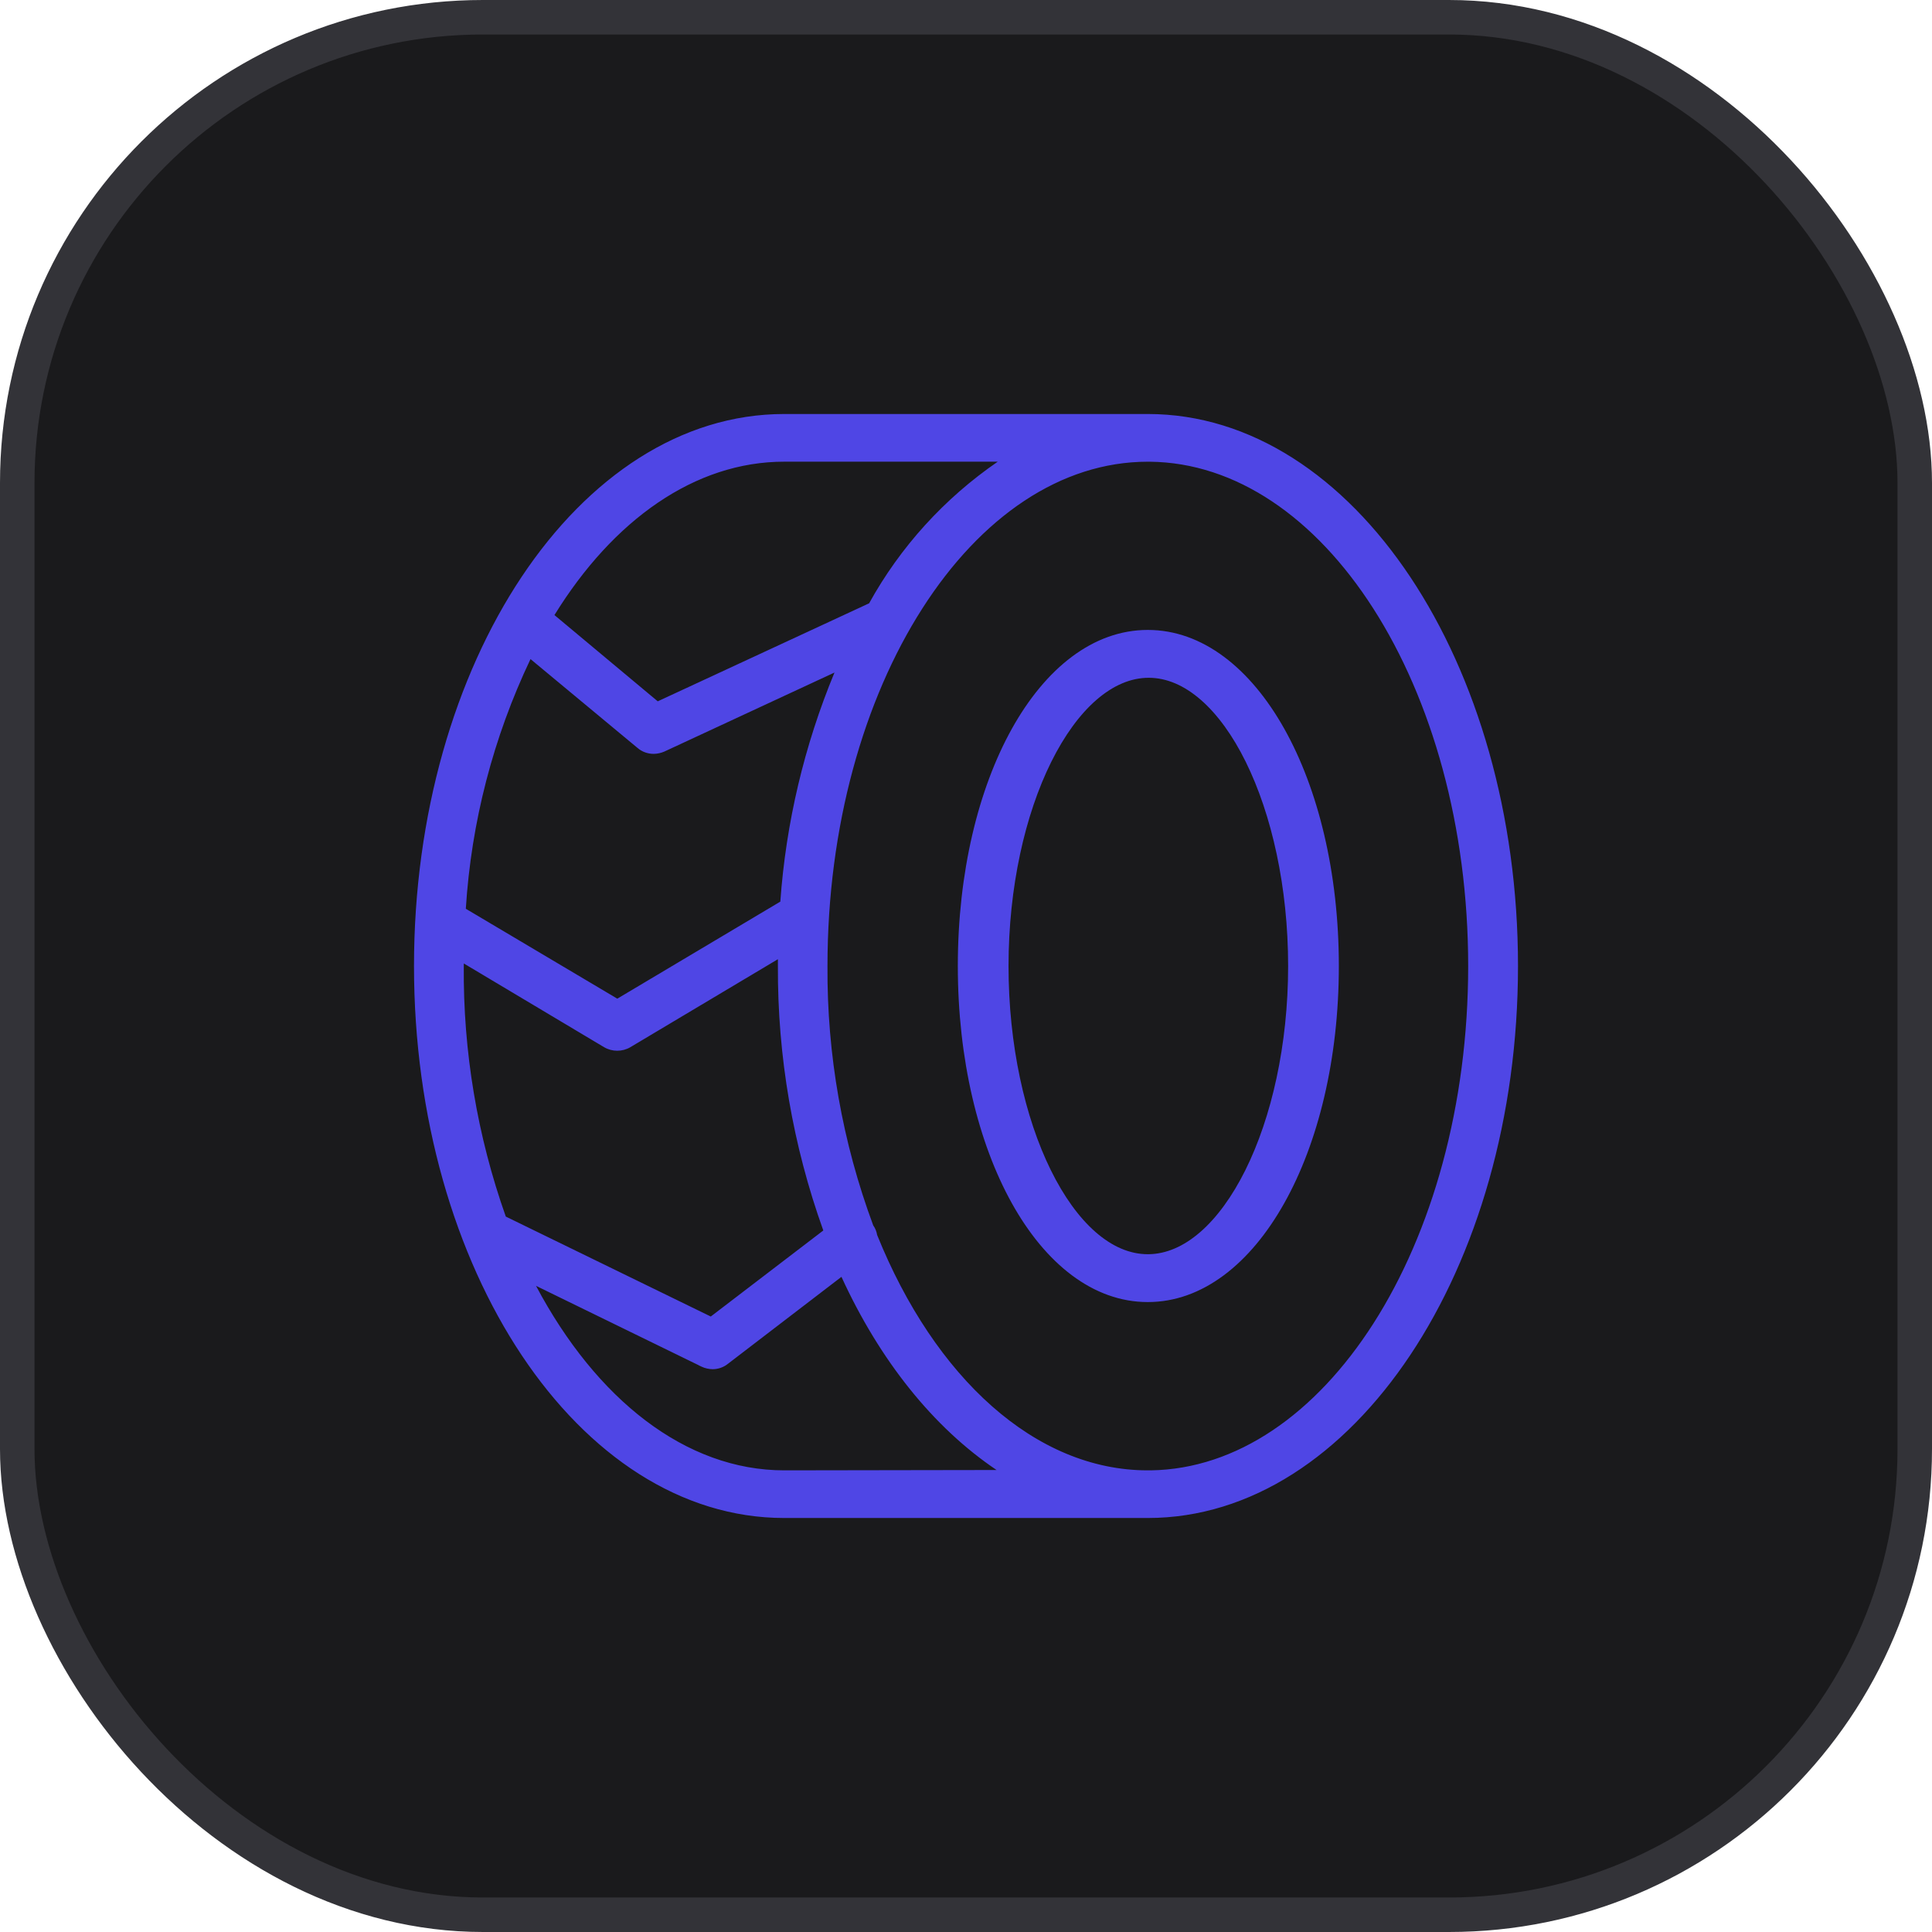 <svg width="56" height="56" viewBox="0 0 56 56" fill="none" xmlns="http://www.w3.org/2000/svg">
<rect x="0.5" y="0.5" width="55" height="55" rx="13.5" fill="#1A1A1C"/>
<rect x="0.5" y="0.5" width="55" height="55" rx="13.5" stroke="#333338"/>
<path d="M33.269 12.141H22.731C16.897 12.141 12.156 19.251 12.156 28C12.156 36.749 16.898 43.859 22.731 43.859H33.269C39.097 43.859 43.843 36.738 43.843 28C43.843 19.262 39.097 12.141 33.269 12.141ZM29.399 13.241C27.683 14.327 26.275 15.824 25.309 17.591L19.039 20.499L15.875 17.856C17.592 15.023 20.03 13.241 22.731 13.241H29.399ZM22.769 26.213L17.893 29.116L13.34 26.414C13.494 23.795 14.167 21.231 15.321 18.866L18.587 21.578C18.687 21.664 18.815 21.711 18.948 21.71C19.031 21.708 19.114 21.69 19.19 21.657L24.48 19.199C23.512 21.426 22.933 23.797 22.769 26.214L22.769 26.213ZM13.292 27.667L17.598 30.236C17.778 30.341 18.003 30.341 18.184 30.236L22.705 27.54V28C22.691 30.628 23.145 33.238 24.045 35.713L20.622 38.33L14.616 35.401H14.546C13.691 33.025 13.265 30.52 13.287 28C13.287 27.889 13.292 27.778 13.292 27.667L13.292 27.667ZM22.731 42.76C19.669 42.76 16.946 40.471 15.197 36.945L20.406 39.487V39.488C20.485 39.525 20.572 39.544 20.659 39.546C20.785 39.544 20.907 39.499 21.004 39.419L24.453 36.776C25.643 39.451 27.36 41.533 29.378 42.749L22.731 42.76ZM33.268 42.76C29.905 42.76 26.945 39.99 25.271 35.83C25.259 35.74 25.224 35.654 25.169 35.581C24.265 33.153 23.811 30.586 23.829 28.001C23.829 19.86 28.064 13.241 33.268 13.241C38.472 13.241 42.712 19.86 42.712 28.001C42.712 36.142 38.477 42.761 33.268 42.761L33.268 42.76Z" fill="#4F46E5"/>
<path d="M33.269 18.4C30.271 18.4 27.92 22.629 27.92 28C27.92 33.371 30.271 37.6 33.269 37.6C36.267 37.6 38.651 33.371 38.651 28C38.651 22.629 36.272 18.4 33.269 18.4ZM33.269 36.495C30.982 36.495 29.076 32.604 29.076 28C29.076 23.396 31.009 19.505 33.296 19.505C35.583 19.505 37.493 23.396 37.493 28C37.493 32.604 35.562 36.495 33.269 36.495Z" fill="#4F46E5"/>
<path d="M43.687 28C43.687 23.652 42.506 19.714 40.608 16.867C38.707 14.017 36.106 12.282 33.269 12.282H22.731C19.891 12.282 17.29 14.014 15.39 16.863C13.493 19.708 12.313 23.647 12.313 28C12.313 32.353 13.493 36.292 15.39 39.138C17.29 41.986 19.891 43.718 22.731 43.718H33.269C36.106 43.718 38.708 41.983 40.608 39.133C42.506 36.286 43.687 32.348 43.687 28ZM42.556 28.001C42.556 23.951 41.501 20.286 39.806 17.639C38.122 15.008 35.826 13.408 33.327 13.383L33.268 13.383C30.746 13.383 28.428 14.988 26.733 17.639C25.039 20.286 23.985 23.951 23.985 28.001V28.002C23.968 30.565 24.417 33.111 25.311 35.519C25.37 35.602 25.408 35.697 25.424 35.796C27.092 39.931 30.011 42.619 33.268 42.619H33.355C35.846 42.582 38.131 40.983 39.808 38.363C41.502 35.716 42.556 32.051 42.556 28.001ZM24.599 36.723C25.78 39.38 27.48 41.436 29.465 42.632L29.892 42.89L22.732 42.901H22.731C19.576 42.901 16.812 40.547 15.054 37.002L14.866 36.623L20.481 39.363L20.488 39.367C20.542 39.391 20.6 39.403 20.659 39.404C20.744 39.403 20.829 39.373 20.897 39.316L20.9 39.313L20.902 39.311L24.518 36.541L24.599 36.723ZM21.107 39.525C20.984 39.627 20.826 39.685 20.661 39.687H20.657C20.545 39.685 20.434 39.66 20.334 39.613L20.25 39.573V39.571L15.537 37.271C17.279 40.556 19.872 42.619 22.731 42.619L28.886 42.609C27.057 41.378 25.503 39.439 24.39 37.01L21.107 39.525ZM22.861 28.001C22.847 30.614 23.299 33.209 24.194 35.669L24.226 35.759L20.642 38.499L14.577 35.542H14.432L14.397 35.445C13.537 33.054 13.109 30.535 13.13 28C13.13 27.943 13.132 27.886 13.133 27.83C13.134 27.801 13.134 27.771 13.135 27.742L13.121 27.734L13.138 27.644L13.3 27.656L13.378 27.549L17.682 30.118L17.695 30.125C17.821 30.193 17.974 30.191 18.099 30.118L22.861 27.278V28.001ZM18.27 30.354L18.269 30.355C18.036 30.49 17.745 30.49 17.513 30.355L17.512 30.354L17.511 30.354L13.444 27.927C13.444 27.951 13.443 27.976 13.443 28V28.001C13.422 30.473 13.834 32.929 14.661 35.263L20.602 38.16L23.864 35.666C22.98 33.204 22.535 30.611 22.548 28V27.803L18.27 30.354ZM18.693 21.474L18.695 21.475L18.696 21.476C18.767 21.538 18.856 21.569 18.945 21.569C19.006 21.567 19.065 21.554 19.121 21.53L24.777 18.902L24.626 19.25C23.664 21.463 23.088 23.821 22.925 26.222L22.906 26.51L22.755 26.39L17.893 29.285L13.179 26.488L13.184 26.407C13.339 23.771 14.016 21.19 15.178 18.809L15.266 18.628L18.693 21.474ZM15.377 19.104C14.295 21.379 13.659 23.834 13.502 26.341L17.893 28.947L22.618 26.134C22.781 23.853 23.311 21.611 24.188 19.494L19.262 21.782L19.26 21.783L19.258 21.784C19.162 21.826 19.058 21.849 18.952 21.851H18.951L18.95 21.851C18.775 21.852 18.609 21.791 18.481 21.681L15.377 19.104ZM29.894 13.1L29.489 13.356C27.795 14.429 26.404 15.907 25.449 17.654L25.427 17.696L19.013 20.67L15.679 17.885L15.737 17.788C17.467 14.934 19.947 13.1 22.731 13.1H29.894ZM22.731 13.382C20.142 13.382 17.771 15.072 16.071 17.828L19.065 20.328L25.192 17.487C26.094 15.853 27.371 14.447 28.92 13.382H22.731ZM42.869 28.001C42.869 32.092 41.805 35.807 40.079 38.504C38.356 41.198 35.952 42.902 33.268 42.902H33.047L33.049 42.897C29.676 42.78 26.769 39.966 25.124 35.878L25.118 35.862L25.116 35.846C25.107 35.778 25.08 35.715 25.04 35.661L25.027 35.645L25.02 35.626C24.112 33.184 23.655 30.601 23.672 28.001L23.673 27.905C23.689 23.852 24.75 20.174 26.462 17.498C28.184 14.804 30.586 13.1 33.268 13.1C35.95 13.1 38.353 14.804 40.077 17.497C41.804 20.195 42.869 23.91 42.869 28.001ZM44 28C44 32.39 42.808 36.381 40.876 39.279C38.946 42.174 36.26 44 33.269 44H22.731C19.738 44 17.052 42.177 15.122 39.283C13.191 36.386 12 32.396 12 28C12 23.604 13.191 19.614 15.122 16.717C17.052 13.823 19.738 12 22.731 12H33.269C36.26 12 38.946 13.826 40.876 16.721C42.808 19.619 44 23.61 44 28Z" fill="#4F46E5"/>
<path d="M38.494 28C38.494 25.331 37.903 22.954 36.946 21.25C35.986 19.538 34.681 18.541 33.269 18.541C31.86 18.541 30.563 19.537 29.61 21.249C28.661 22.954 28.076 25.331 28.076 28C28.076 30.669 28.661 33.046 29.61 34.751C30.563 36.463 31.86 37.459 33.269 37.459C34.679 37.459 35.983 36.462 36.944 34.751C37.901 33.046 38.494 30.669 38.494 28ZM37.337 28C37.337 25.714 36.862 23.61 36.109 22.083C35.733 21.32 35.289 20.707 34.808 20.287C34.326 19.867 33.815 19.646 33.296 19.646C32.776 19.646 32.264 19.867 31.78 20.287C31.296 20.707 30.851 21.32 30.471 22.084C29.713 23.61 29.233 25.714 29.233 28C29.233 30.286 29.706 32.39 30.458 33.916C30.834 34.68 31.276 35.293 31.758 35.714C32.239 36.133 32.749 36.354 33.269 36.354L33.293 36.354C33.806 36.347 34.311 36.127 34.788 35.713C35.272 35.293 35.718 34.68 36.098 33.916C36.857 32.389 37.337 30.286 37.337 28ZM37.65 28C37.65 30.318 37.164 32.462 36.384 34.032C35.994 34.816 35.527 35.464 35.005 35.917C34.482 36.37 33.894 36.636 33.269 36.636C32.645 36.636 32.06 36.37 31.54 35.916C31.021 35.463 30.558 34.816 30.172 34.031C29.399 32.462 28.92 30.318 28.92 28C28.92 25.682 29.406 23.538 30.186 21.968C30.575 21.184 31.041 20.536 31.563 20.083C32.085 19.63 32.672 19.364 33.296 19.364C33.92 19.364 34.505 19.63 35.025 20.084C35.545 20.537 36.008 21.184 36.395 21.969C37.169 23.538 37.65 25.682 37.65 28ZM38.807 28C38.807 30.702 38.208 33.125 37.223 34.878C36.243 36.624 34.857 37.741 33.269 37.741C31.681 37.741 30.302 36.623 29.33 34.878C28.354 33.125 27.763 30.702 27.763 28C27.763 25.298 28.354 22.875 29.33 21.122C30.302 19.377 31.681 18.259 33.269 18.259C34.859 18.259 36.246 19.376 37.225 21.122C38.209 22.875 38.807 25.298 38.807 28Z" fill="#4F46E5"/>
</svg>
